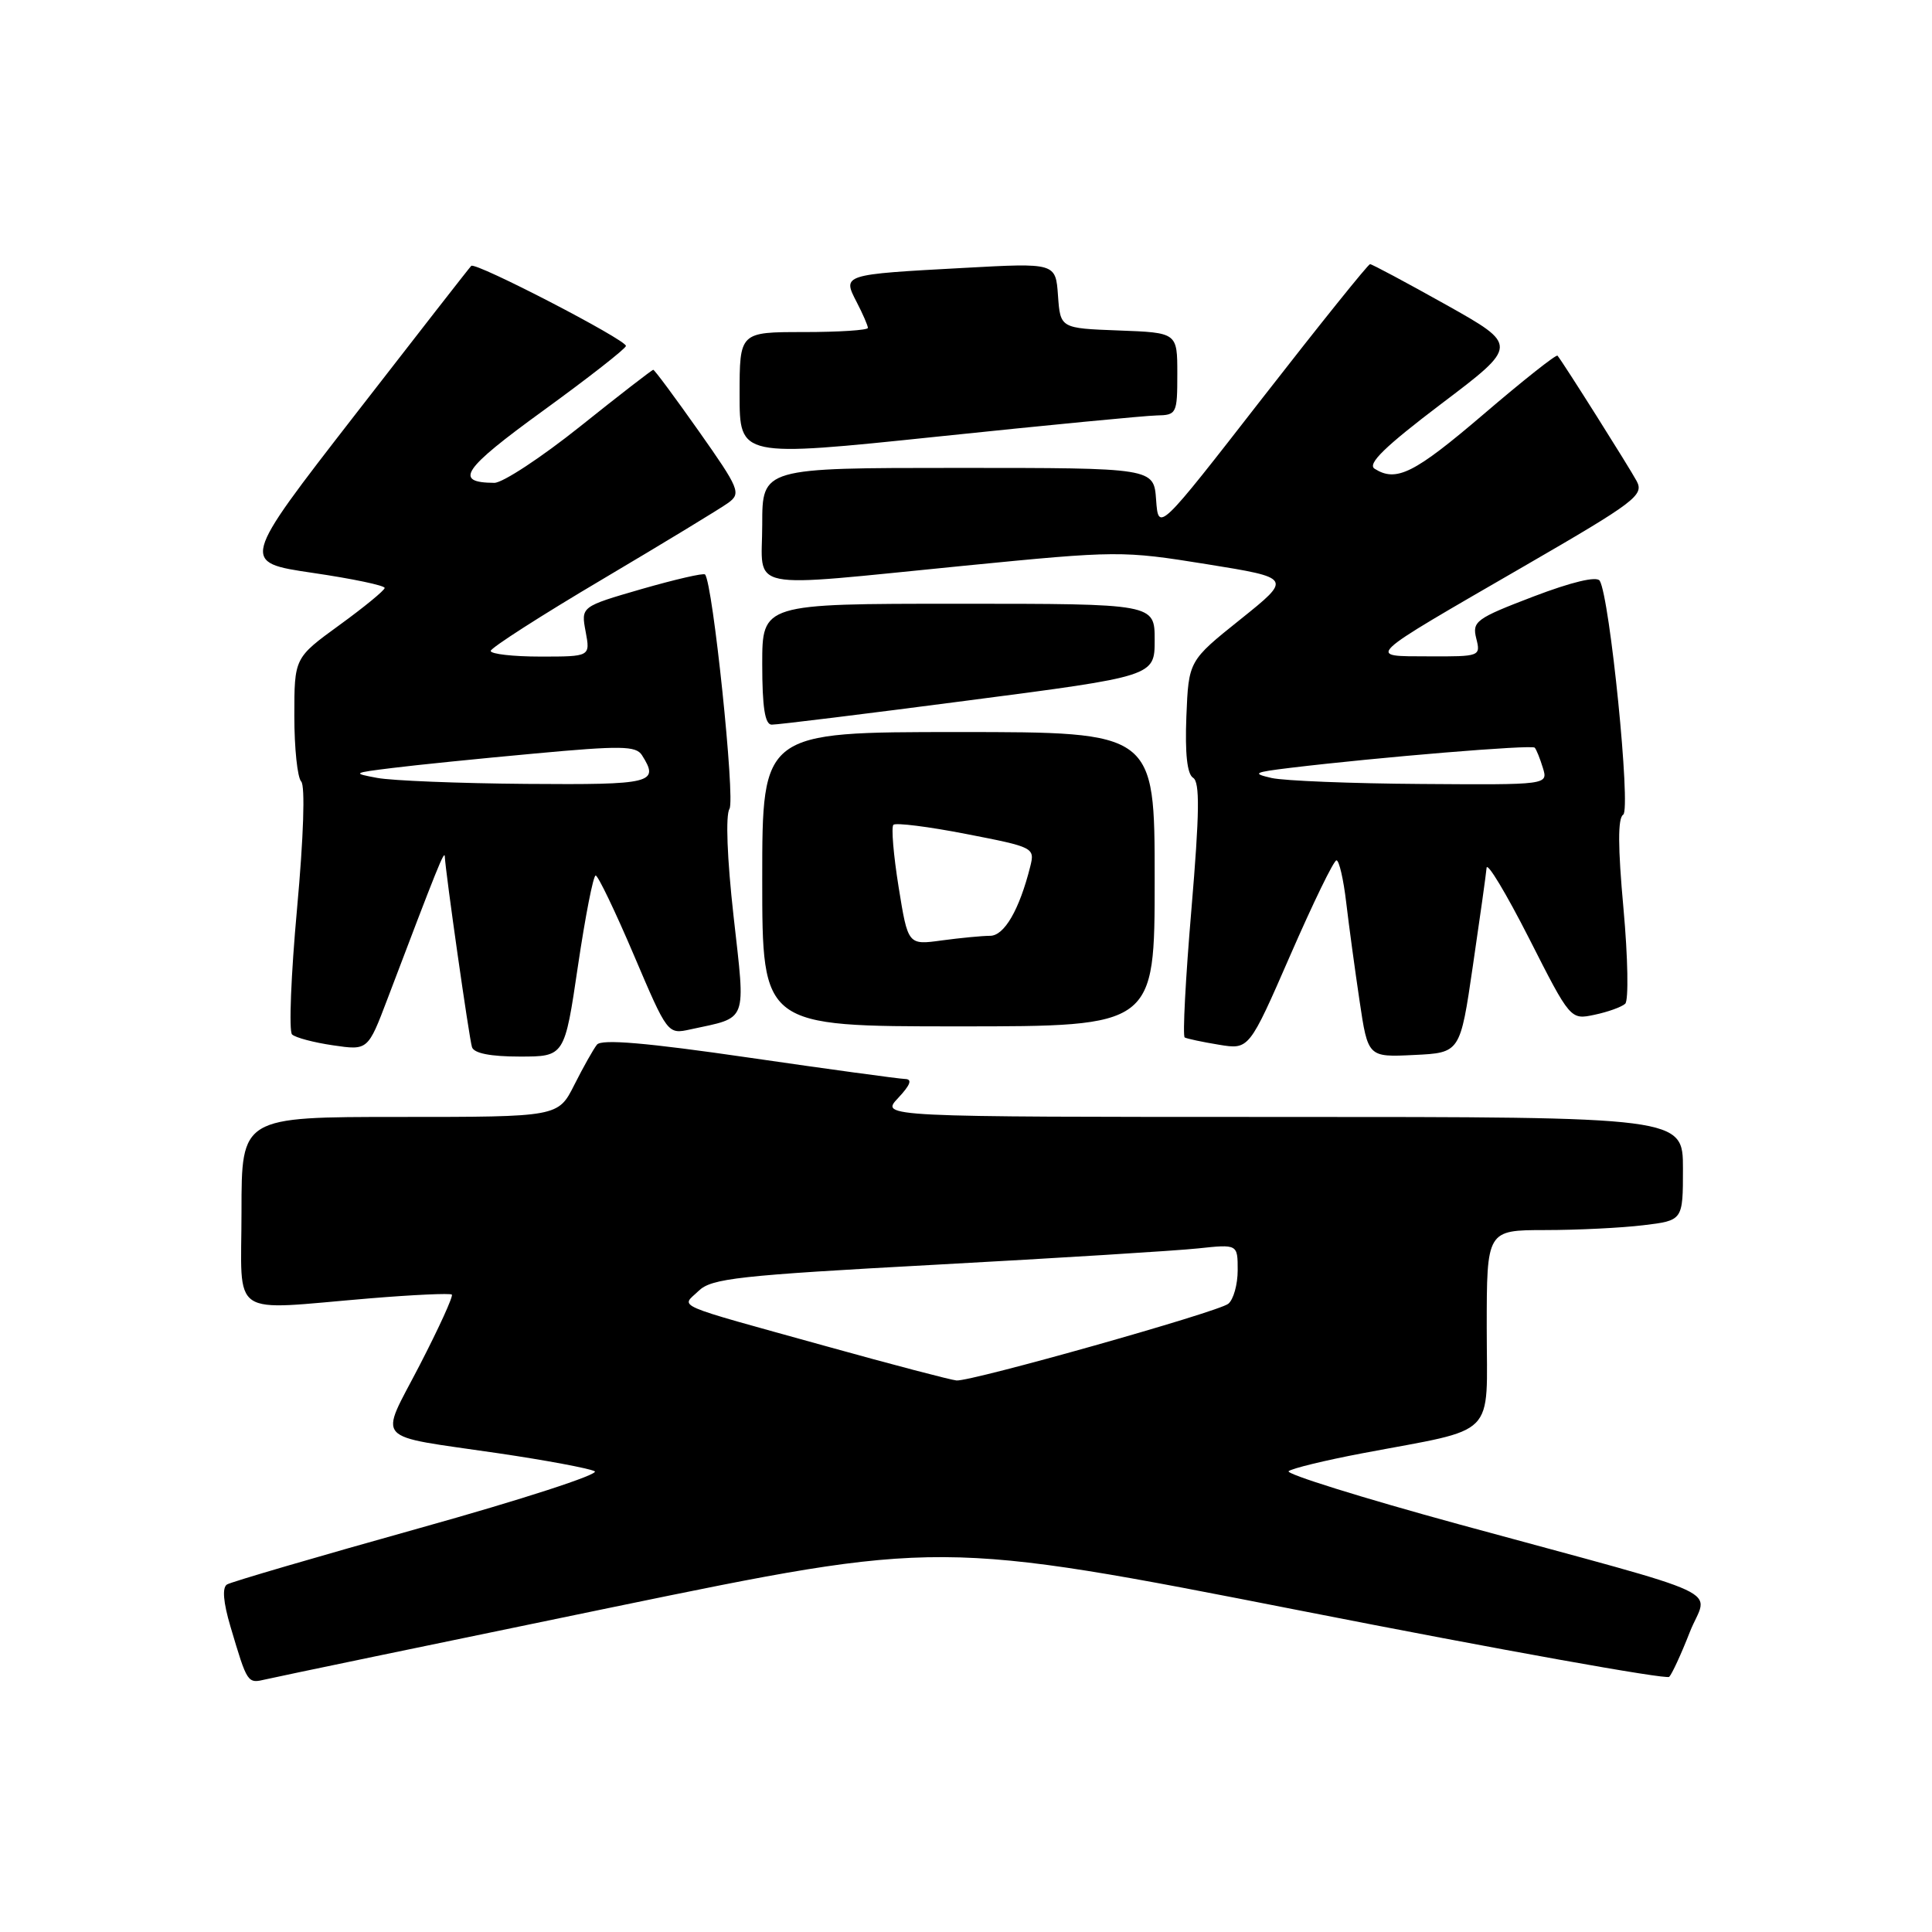 <?xml version="1.0" encoding="UTF-8" standalone="no"?>
<!DOCTYPE svg PUBLIC "-//W3C//DTD SVG 1.1//EN" "http://www.w3.org/Graphics/SVG/1.1/DTD/svg11.dtd" >
<svg xmlns="http://www.w3.org/2000/svg" xmlns:xlink="http://www.w3.org/1999/xlink" version="1.1" viewBox="0 0 256 256">
 <g >
 <path fill="currentColor"
d=" M 81.00 213.00 C 124.50 204.03 124.50 204.03 172.50 213.45 C 198.90 218.64 220.81 222.57 221.18 222.19 C 221.55 221.81 222.78 219.15 223.90 216.28 C 226.28 210.21 230.28 212.07 193.25 201.96 C 180.46 198.46 170.34 195.30 170.75 194.94 C 171.16 194.58 175.55 193.51 180.50 192.57 C 198.62 189.14 197.00 190.77 197.00 175.96 C 197.00 163.00 197.00 163.00 204.75 162.99 C 209.01 162.99 214.86 162.70 217.75 162.35 C 223.00 161.72 223.00 161.72 223.00 154.86 C 223.00 148.00 223.00 148.00 169.83 148.00 C 116.65 148.00 116.65 148.00 119.00 145.50 C 120.64 143.75 120.92 142.99 119.92 142.97 C 119.14 142.95 109.83 141.68 99.23 140.14 C 85.62 138.16 79.71 137.66 79.10 138.42 C 78.63 139.01 77.28 141.41 76.10 143.75 C 73.96 148.00 73.96 148.00 52.98 148.00 C 32.00 148.00 32.00 148.00 32.00 160.50 C 32.00 174.91 30.09 173.61 49.00 172.04 C 54.78 171.56 59.67 171.34 59.87 171.54 C 60.08 171.75 58.16 175.95 55.61 180.89 C 50.23 191.30 49.15 190.08 66.00 192.56 C 72.33 193.49 78.09 194.57 78.80 194.95 C 79.52 195.33 69.08 198.72 55.60 202.48 C 42.12 206.25 30.63 209.61 30.08 209.95 C 29.42 210.36 29.58 212.30 30.54 215.54 C 32.80 223.14 32.77 223.09 35.23 222.52 C 36.48 222.22 57.08 217.94 81.00 213.00 Z  M 76.58 128.00 C 77.56 121.40 78.61 116.00 78.93 116.01 C 79.24 116.01 81.52 120.75 83.98 126.53 C 88.46 137.05 88.46 137.06 91.48 136.40 C 99.18 134.73 98.80 135.72 97.20 121.39 C 96.34 113.71 96.13 108.02 96.66 107.17 C 97.44 105.93 94.45 77.22 93.42 76.12 C 93.23 75.90 89.45 76.78 85.02 78.05 C 76.98 80.38 76.98 80.38 77.60 83.69 C 78.22 87.00 78.22 87.00 71.61 87.00 C 67.98 87.00 65.01 86.66 65.02 86.25 C 65.04 85.84 71.72 81.55 79.87 76.73 C 88.02 71.90 95.51 67.35 96.51 66.62 C 98.22 65.37 97.98 64.77 92.60 57.14 C 89.44 52.66 86.73 49.00 86.56 49.00 C 86.40 49.00 82.04 52.37 76.88 56.50 C 71.72 60.62 66.60 63.99 65.50 63.98 C 60.08 63.95 61.27 62.18 71.94 54.44 C 77.96 50.07 82.91 46.20 82.94 45.84 C 83.01 45.04 63.00 34.67 62.44 35.23 C 62.22 35.44 55.26 44.37 46.97 55.06 C 31.89 74.50 31.89 74.50 41.44 75.91 C 46.70 76.68 50.99 77.58 50.97 77.91 C 50.95 78.23 48.25 80.45 44.97 82.83 C 39.00 87.17 39.00 87.17 39.00 94.88 C 39.00 99.13 39.41 103.03 39.91 103.55 C 40.45 104.12 40.23 110.87 39.36 120.40 C 38.56 129.15 38.26 136.65 38.70 137.07 C 39.14 137.49 41.58 138.14 44.13 138.51 C 48.75 139.19 48.75 139.19 51.35 132.34 C 57.96 114.92 58.90 112.56 58.94 113.50 C 59.03 115.56 62.16 137.55 62.54 138.75 C 62.80 139.57 65.00 140.00 68.87 140.00 C 74.81 140.00 74.81 140.00 76.58 128.00 Z  M 195.16 128.00 C 196.09 121.67 196.91 115.83 196.98 115.00 C 197.05 114.17 199.57 118.37 202.60 124.32 C 208.09 135.14 208.09 135.14 211.29 134.46 C 213.06 134.09 214.88 133.43 215.35 133.00 C 215.81 132.56 215.71 126.89 215.12 120.40 C 214.37 112.19 214.36 108.40 215.08 107.95 C 216.14 107.30 213.31 79.12 211.97 76.95 C 211.58 76.32 208.28 77.10 203.17 79.05 C 195.58 81.95 195.05 82.34 195.61 84.59 C 196.21 86.96 196.12 87.00 189.36 86.97 C 181.01 86.93 180.43 87.48 202.05 74.97 C 216.69 66.50 217.86 65.61 216.87 63.75 C 215.92 61.98 207.18 48.11 206.38 47.13 C 206.22 46.92 201.81 50.41 196.59 54.88 C 187.39 62.74 185.02 63.93 182.14 62.11 C 181.14 61.47 183.51 59.17 190.99 53.50 C 201.21 45.77 201.21 45.77 191.61 40.38 C 186.32 37.42 181.79 35.00 181.54 35.00 C 181.29 35.00 174.88 42.98 167.29 52.73 C 153.50 70.46 153.50 70.46 153.19 66.23 C 152.89 62.00 152.89 62.00 126.94 62.00 C 101.00 62.00 101.00 62.00 101.00 69.50 C 101.00 78.46 98.17 77.88 127.81 74.96 C 148.10 72.96 148.72 72.96 159.86 74.75 C 171.21 76.58 171.21 76.58 164.36 82.07 C 157.50 87.56 157.50 87.56 157.20 94.94 C 157.01 99.84 157.30 102.57 158.09 103.06 C 159.00 103.62 158.95 107.66 157.87 120.48 C 157.09 129.66 156.69 137.30 156.98 137.47 C 157.27 137.63 159.30 138.07 161.51 138.43 C 165.51 139.09 165.51 139.09 170.98 126.55 C 173.99 119.65 176.73 114.00 177.09 114.00 C 177.44 114.00 178.02 116.51 178.38 119.59 C 178.74 122.66 179.54 128.53 180.15 132.63 C 181.26 140.09 181.26 140.09 187.37 139.79 C 193.48 139.50 193.48 139.50 195.16 128.00 Z  M 153.00 116.50 C 153.00 97.00 153.00 97.00 127.00 97.00 C 101.00 97.00 101.00 97.00 101.00 116.50 C 101.00 136.00 101.00 136.00 127.00 136.00 C 153.00 136.00 153.00 136.00 153.00 116.50 Z  M 128.25 92.82 C 153.00 89.60 153.00 89.60 153.00 84.80 C 153.00 80.00 153.00 80.00 127.00 80.00 C 101.00 80.00 101.00 80.00 101.00 88.00 C 101.00 93.72 101.36 96.01 102.25 96.02 C 102.94 96.04 114.64 94.60 128.25 92.82 Z  M 153.25 55.05 C 155.91 55.00 156.00 54.82 156.00 49.54 C 156.00 44.08 156.00 44.08 148.25 43.79 C 140.50 43.50 140.50 43.50 140.19 39.17 C 139.88 34.83 139.88 34.83 127.69 35.50 C 111.59 36.37 111.62 36.37 113.51 40.02 C 114.33 41.60 115.00 43.15 115.00 43.45 C 115.00 43.75 111.17 44.00 106.50 44.00 C 98.00 44.00 98.00 44.00 98.00 52.29 C 98.00 60.59 98.00 60.59 124.25 57.85 C 138.69 56.34 151.74 55.08 153.25 55.05 Z  M 109.50 178.39 C 88.65 172.60 90.25 173.29 92.57 171.05 C 94.28 169.39 97.83 169.00 124.00 167.58 C 140.22 166.70 155.86 165.73 158.75 165.42 C 164.00 164.86 164.00 164.86 164.00 168.31 C 164.00 170.20 163.44 172.21 162.75 172.76 C 161.39 173.85 128.78 183.05 126.75 182.92 C 126.06 182.87 118.30 180.84 109.50 178.39 Z  M 50.00 103.08 C 46.64 102.46 46.72 102.41 52.00 101.76 C 55.02 101.38 63.50 100.52 70.82 99.85 C 82.27 98.79 84.27 98.82 85.06 100.06 C 87.41 103.77 86.48 104.00 69.75 103.87 C 60.81 103.80 51.92 103.44 50.00 103.08 Z  M 168.50 103.09 C 165.84 102.48 166.13 102.33 171.00 101.74 C 182.63 100.34 202.99 98.65 203.36 99.07 C 203.58 99.31 204.06 100.51 204.44 101.75 C 205.13 104.00 205.13 104.00 188.32 103.88 C 179.07 103.82 170.15 103.46 168.50 103.09 Z  M 119.07 117.53 C 118.39 113.30 118.08 109.59 118.38 109.29 C 118.68 108.99 123.03 109.53 128.04 110.51 C 137.00 112.25 137.14 112.32 136.51 114.83 C 135.07 120.56 133.07 124.00 131.19 124.00 C 130.14 124.00 127.26 124.28 124.80 124.61 C 120.31 125.23 120.31 125.23 119.07 117.53 Z "/>
</g>
</svg>